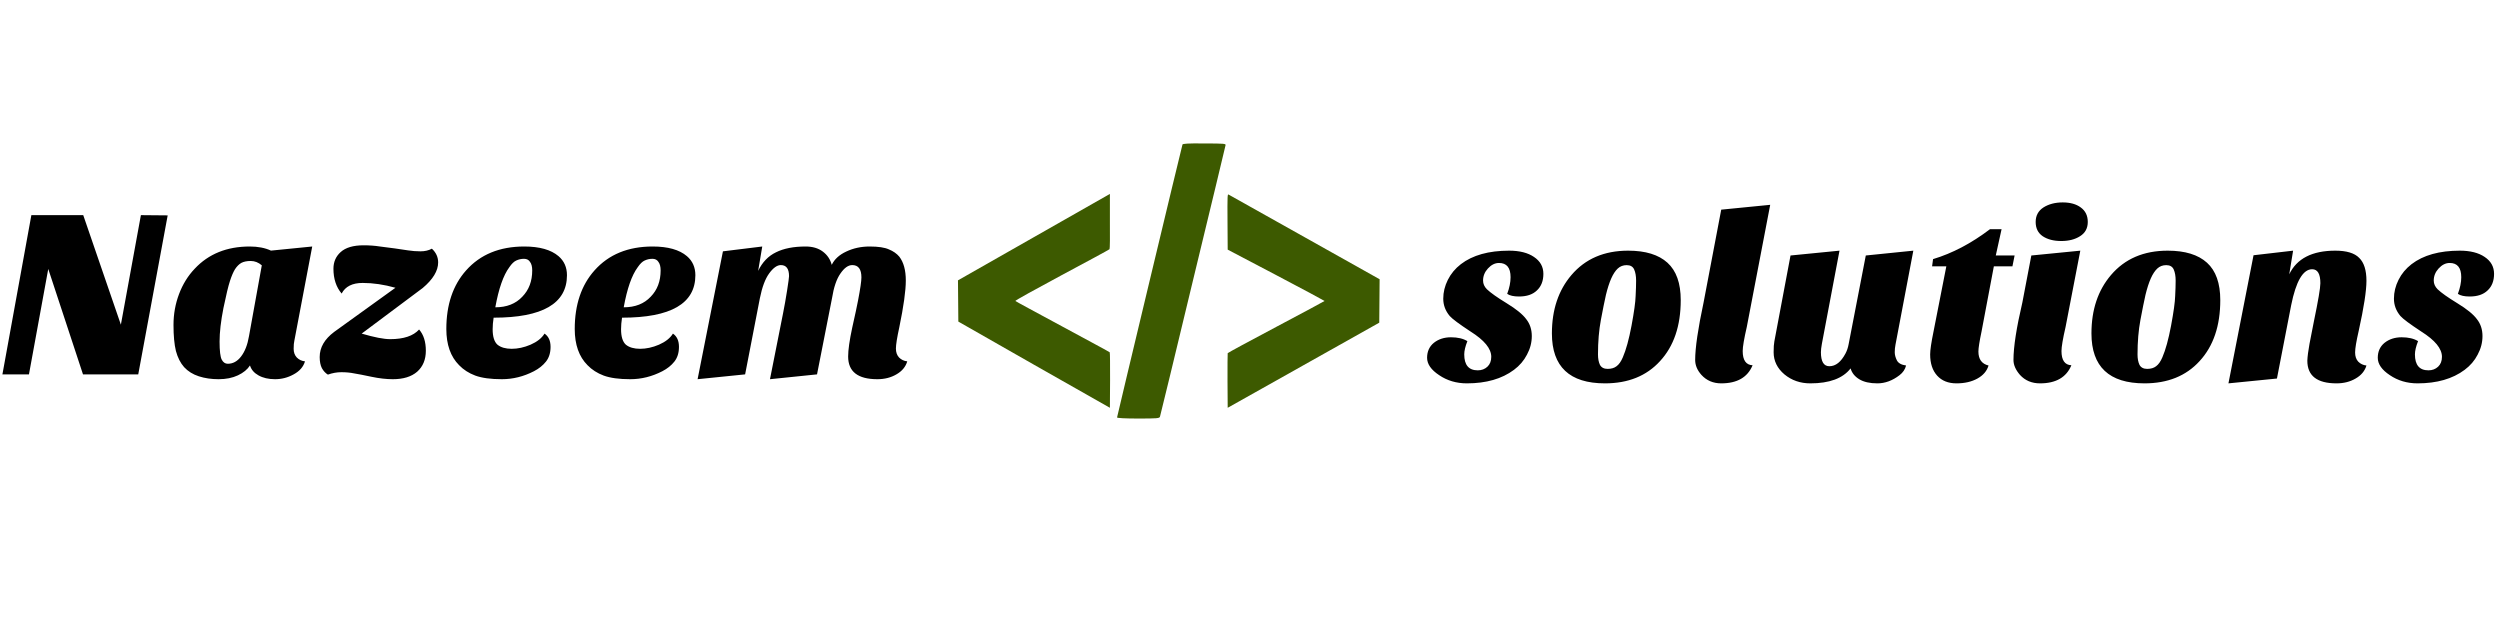 <svg width="601" height="154" viewBox="0 0 601 154" fill="none" xmlns="http://www.w3.org/2000/svg">
<path d="M0.58 90L7.54 51.72H20.01L29.058 78.052L33.872 51.72L40.31 51.778L33.234 90H19.952L11.6 64.654L6.96 90H0.58ZM44.261 88.26C43.372 87.255 42.715 85.959 42.289 84.374C41.903 82.789 41.709 80.701 41.709 78.11C41.709 75.519 42.154 73.045 43.043 70.686C43.933 68.327 45.189 66.297 46.813 64.596C50.139 61.039 54.547 59.26 60.037 59.26C62.009 59.26 63.711 59.589 65.141 60.246L75.059 59.26L70.767 81.88C70.651 82.344 70.593 83.001 70.593 83.852C70.593 84.703 70.845 85.399 71.347 85.94C71.889 86.481 72.546 86.791 73.319 86.868C72.933 88.183 72.024 89.227 70.593 90C69.201 90.773 67.713 91.16 66.127 91.16C64.542 91.16 63.208 90.851 62.125 90.232C61.081 89.652 60.405 88.859 60.095 87.854C59.477 88.821 58.51 89.613 57.195 90.232C55.881 90.851 54.334 91.16 52.555 91.16C50.815 91.16 49.23 90.928 47.799 90.464C46.369 90 45.189 89.265 44.261 88.26ZM56.499 64.712C56.074 65.408 55.668 66.355 55.281 67.554C54.895 68.714 54.373 70.879 53.715 74.05C53.097 77.182 52.787 79.869 52.787 82.112C52.787 84.355 52.961 85.805 53.309 86.462C53.657 87.119 54.141 87.448 54.759 87.448C55.997 87.448 57.06 86.868 57.949 85.708C58.877 84.509 59.515 82.866 59.863 80.778L62.937 63.784C62.125 63.088 61.236 62.74 60.269 62.74C59.341 62.74 58.587 62.895 58.007 63.204C57.466 63.513 56.963 64.016 56.499 64.712ZM89.323 90.58C87.506 90.193 86.114 89.923 85.147 89.768C84.219 89.575 83.195 89.478 82.073 89.478C80.99 89.478 79.908 89.671 78.825 90.058C78.245 89.71 77.762 89.188 77.375 88.492C77.027 87.796 76.853 86.907 76.853 85.824C76.853 83.543 78.013 81.532 80.333 79.792L95.065 69.178C92.32 68.405 89.691 68.018 87.177 68.018C84.703 68.018 83.02 68.869 82.131 70.57C80.817 69.023 80.159 67.032 80.159 64.596C80.159 62.972 80.739 61.638 81.899 60.594C83.098 59.511 84.934 58.97 87.409 58.97C88.801 58.97 90.116 59.067 91.353 59.26C92.629 59.415 93.828 59.569 94.949 59.724L98.081 60.188C99.087 60.343 100.092 60.42 101.097 60.42C102.141 60.42 103.05 60.207 103.823 59.782C104.829 60.71 105.331 61.812 105.331 63.088C105.331 65.099 104.094 67.148 101.619 69.236L86.945 80.198C89.961 81.087 92.243 81.532 93.789 81.532C97.037 81.532 99.357 80.759 100.749 79.212C101.832 80.449 102.373 82.151 102.373 84.316C102.373 86.443 101.677 88.125 100.285 89.362C98.893 90.561 96.941 91.16 94.427 91.16C92.88 91.16 91.179 90.967 89.323 90.58ZM130.904 80.198C131.87 80.855 132.354 81.919 132.354 83.388C132.354 84.819 131.986 85.998 131.252 86.926C130.517 87.854 129.55 88.627 128.352 89.246C125.877 90.522 123.306 91.16 120.638 91.16C117.97 91.16 115.843 90.87 114.258 90.29C112.711 89.71 111.416 88.879 110.372 87.796C108.322 85.747 107.298 82.847 107.298 79.096C107.298 73.257 108.883 68.559 112.054 65.002C115.456 61.174 120.116 59.26 126.032 59.26C129.705 59.26 132.45 60.033 134.268 61.58C135.621 62.74 136.298 64.267 136.298 66.162C136.298 72.967 130.42 76.37 118.666 76.37C118.511 77.375 118.434 78.303 118.434 79.154C118.434 80.933 118.82 82.17 119.594 82.866C120.406 83.523 121.546 83.852 123.016 83.852C124.485 83.852 125.993 83.523 127.54 82.866C129.125 82.17 130.246 81.281 130.904 80.198ZM119.072 73.876C121.817 73.876 123.982 73.025 125.568 71.324C127.153 69.7 127.946 67.593 127.946 65.002C127.946 64.113 127.772 63.436 127.424 62.972C127.114 62.469 126.631 62.218 125.974 62.218C125.316 62.218 124.698 62.353 124.118 62.624C123.576 62.856 123.016 63.397 122.436 64.248C121.005 66.181 119.884 69.391 119.072 73.876ZM161.773 80.198C162.74 80.855 163.223 81.919 163.223 83.388C163.223 84.819 162.856 85.998 162.121 86.926C161.386 87.854 160.42 88.627 159.221 89.246C156.746 90.522 154.175 91.16 151.507 91.16C148.839 91.16 146.712 90.87 145.127 90.29C143.58 89.71 142.285 88.879 141.241 87.796C139.192 85.747 138.167 82.847 138.167 79.096C138.167 73.257 139.752 68.559 142.923 65.002C146.326 61.174 150.985 59.26 156.901 59.26C160.574 59.26 163.32 60.033 165.137 61.58C166.49 62.74 167.167 64.267 167.167 66.162C167.167 72.967 161.29 76.37 149.535 76.37C149.38 77.375 149.303 78.303 149.303 79.154C149.303 80.933 149.69 82.17 150.463 82.866C151.275 83.523 152.416 83.852 153.885 83.852C155.354 83.852 156.862 83.523 158.409 82.866C159.994 82.17 161.116 81.281 161.773 80.198ZM149.941 73.876C152.686 73.876 154.852 73.025 156.437 71.324C158.022 69.7 158.815 67.593 158.815 65.002C158.815 64.113 158.641 63.436 158.293 62.972C157.984 62.469 157.5 62.218 156.843 62.218C156.186 62.218 155.567 62.353 154.987 62.624C154.446 62.856 153.885 63.397 153.305 64.248C151.874 66.181 150.753 69.391 149.941 73.876ZM210.912 91.16C206.233 91.16 203.894 89.343 203.894 85.708C203.894 84.123 204.223 81.803 204.88 78.748C205.576 75.655 206.04 73.489 206.272 72.252C206.813 69.429 207.084 67.573 207.084 66.684C207.084 64.712 206.349 63.726 204.88 63.726C203.913 63.726 202.966 64.403 202.038 65.756C201.11 67.071 200.433 69.062 200.008 71.73L196.412 90L185.102 91.16L188.234 75.384C188.582 73.644 188.911 71.788 189.22 69.816C189.529 67.844 189.684 66.703 189.684 66.394C189.684 64.615 189.027 63.726 187.712 63.726C186.823 63.726 185.895 64.383 184.928 65.698C183.961 67.013 183.207 69.023 182.666 71.73L179.128 90L167.702 91.16L173.792 60.42L183.246 59.26L182.26 65.118C183.265 63.03 184.696 61.541 186.552 60.652C188.408 59.724 190.786 59.26 193.686 59.26C195.349 59.26 196.721 59.666 197.804 60.478C198.887 61.29 199.602 62.353 199.95 63.668C200.607 62.315 201.767 61.251 203.43 60.478C205.131 59.666 207.007 59.26 209.056 59.26C211.144 59.26 212.691 59.492 213.696 59.956C214.74 60.381 215.571 60.961 216.19 61.696C217.234 63.049 217.756 64.963 217.756 67.438C217.756 69.874 217.234 73.625 216.19 78.69C215.649 81.165 215.378 82.866 215.378 83.794C215.378 84.683 215.629 85.399 216.132 85.94C216.673 86.481 217.331 86.791 218.104 86.868C217.717 88.183 216.847 89.227 215.494 90C214.179 90.773 212.652 91.16 210.912 91.16Z" fill="black"/>
<path d="M284.266 34.752C283.965 35.754 268.539 100.143 268.539 100.354C268.539 100.512 270.516 100.617 273.609 100.617C278.207 100.617 278.68 100.564 278.852 100.195C278.937 99.984 282.504 85.272 286.758 67.553C291.055 49.834 294.578 35.174 294.621 34.91C294.707 34.541 294.363 34.488 289.551 34.488C285.555 34.436 284.309 34.541 284.266 34.752Z" fill="#3D5A00"/>
<path d="M248.559 57.006L230.297 67.394L230.34 72.352L230.383 77.309L248.602 87.697L266.82 98.033L266.863 91.441C266.863 87.856 266.863 84.797 266.777 84.691C266.691 84.586 261.578 81.844 255.434 78.522C249.289 75.199 244.176 72.457 244.09 72.352C244.004 72.246 249.074 69.451 255.262 66.129C261.492 62.807 266.648 60.012 266.734 59.906C266.82 59.853 266.863 56.795 266.82 53.156V46.617L248.559 57.006Z" fill="#3D5A00"/>
<path d="M295.094 53.315L295.137 60.012L306.781 66.129C313.184 69.504 318.426 72.299 318.426 72.352C318.426 72.404 313.184 75.199 306.824 78.574C300.465 81.949 295.18 84.797 295.137 84.902C295.094 85.008 295.094 88.066 295.094 91.6L295.137 98.033L313.355 87.803L331.574 77.572L331.617 72.352L331.66 67.131L313.699 57.059C303.816 51.522 295.566 46.881 295.352 46.775C295.094 46.617 295.051 46.934 295.094 53.315Z" fill="#3D5A00"/>
<path d="M362.328 70.642C362.869 69.211 363.14 67.877 363.14 66.64C363.14 64.359 362.212 63.218 360.356 63.218C359.389 63.218 358.5 63.663 357.688 64.552C356.915 65.403 356.528 66.369 356.528 67.452C356.528 68.225 356.837 68.921 357.456 69.54C358.345 70.391 359.931 71.512 362.212 72.904C364.493 74.296 366.059 75.572 366.91 76.732C367.799 77.853 368.244 79.207 368.244 80.792C368.244 82.339 367.857 83.827 367.084 85.258C366.349 86.689 365.305 87.907 363.952 88.912C361.052 91.077 357.282 92.16 352.642 92.16C350.129 92.16 347.905 91.503 345.972 90.188C344.039 88.912 343.072 87.52 343.072 86.012C343.072 84.504 343.613 83.305 344.696 82.416C345.817 81.527 347.19 81.082 348.814 81.082C350.438 81.082 351.753 81.391 352.758 82.01C352.255 83.286 352.004 84.349 352.004 85.2C352.004 87.752 353.087 89.028 355.252 89.028C356.18 89.028 356.953 88.738 357.572 88.158C358.191 87.578 358.5 86.785 358.5 85.78C358.5 83.808 356.837 81.778 353.512 79.69C350.805 77.911 349.143 76.674 348.524 75.978C347.48 74.741 346.958 73.349 346.958 71.802C346.958 70.255 347.325 68.747 348.06 67.278C348.795 65.809 349.839 64.552 351.192 63.508C354.015 61.343 357.881 60.26 362.792 60.26C365.305 60.26 367.297 60.763 368.766 61.768C370.274 62.773 371.028 64.127 371.028 65.828C371.028 67.529 370.506 68.863 369.462 69.83C368.457 70.797 367.026 71.28 365.17 71.28C363.894 71.28 362.947 71.067 362.328 70.642ZM385.837 92.16C377.33 92.16 373.077 88.158 373.077 80.154C373.077 74.47 374.643 69.791 377.775 66.118C381.1 62.213 385.644 60.26 391.405 60.26C395.581 60.26 398.732 61.227 400.859 63.16C402.986 65.093 404.049 68.09 404.049 72.15C404.049 78.337 402.386 83.228 399.061 86.824C395.813 90.381 391.405 92.16 385.837 92.16ZM387.345 66.93C386.881 67.974 386.456 69.289 386.069 70.874C385.721 72.421 385.315 74.431 384.851 76.906C384.387 79.381 384.155 82.145 384.155 85.2C384.155 86.205 384.31 87.037 384.619 87.694C384.967 88.351 385.586 88.68 386.475 88.68C387.364 88.68 388.08 88.467 388.621 88.042C389.201 87.617 389.704 86.901 390.129 85.896C390.902 84.117 391.598 81.585 392.217 78.298C392.836 74.973 393.164 72.595 393.203 71.164C393.28 69.733 393.319 68.496 393.319 67.452C393.319 66.369 393.164 65.48 392.855 64.784C392.546 64.088 391.946 63.74 391.057 63.74C390.206 63.74 389.491 64.011 388.911 64.552C388.331 65.093 387.809 65.886 387.345 66.93ZM421.323 87.81C420.124 90.71 417.611 92.16 413.783 92.16C411.849 92.16 410.264 91.483 409.027 90.13C408.021 89.009 407.519 87.81 407.519 86.534C407.519 83.634 408.195 79.013 409.549 72.672L413.783 50.4L425.557 49.24L419.931 78.588C419.273 81.449 418.945 83.383 418.945 84.388C418.945 86.592 419.737 87.733 421.323 87.81ZM444.883 88.564C443.027 90.961 439.799 92.16 435.197 92.16C432.8 92.16 430.731 91.445 428.991 90.014C427.251 88.545 426.381 86.766 426.381 84.678C426.381 83.518 426.439 82.648 426.555 82.068L430.441 61.42L442.215 60.26L437.981 82.648C437.827 83.499 437.749 84.175 437.749 84.678C437.749 86.921 438.426 88.042 439.779 88.042C441.287 88.042 442.583 87.017 443.665 84.968C444.013 84.311 444.265 83.557 444.419 82.706L448.537 61.42L459.963 60.26L455.671 82.88C455.555 83.46 455.497 84.059 455.497 84.678C455.497 85.297 455.671 85.954 456.019 86.65C456.367 87.307 457.102 87.713 458.223 87.868C457.991 88.796 457.469 89.569 456.657 90.188C454.956 91.503 453.177 92.16 451.321 92.16C449.504 92.16 448.054 91.831 446.971 91.174C445.889 90.517 445.193 89.647 444.883 88.564ZM464.01 85.2C464.01 84.156 464.28 82.319 464.822 79.69L467.896 64.03H464.474L464.706 62.29C469.346 60.898 473.908 58.501 478.394 55.098H481.178L479.786 61.42H484.31L483.788 64.03H479.322L476.364 79.69C475.861 82.087 475.61 83.692 475.61 84.504C475.61 86.36 476.422 87.481 478.046 87.868C477.659 89.183 476.77 90.227 475.378 91C473.986 91.773 472.304 92.16 470.332 92.16C468.36 92.16 466.813 91.541 465.692 90.304C464.57 89.067 464.01 87.365 464.01 85.2ZM497.959 87.81C496.76 90.71 494.247 92.16 490.419 92.16C488.447 92.16 486.842 91.483 485.605 90.13C484.561 88.931 484.039 87.733 484.039 86.534C484.039 83.402 484.754 78.781 486.185 72.672L488.331 61.42L500.105 60.26L496.567 78.588C495.909 81.449 495.581 83.383 495.581 84.388C495.581 86.592 496.373 87.733 497.959 87.81ZM489.375 53.358C489.375 51.85 489.993 50.69 491.231 49.878C492.507 49.066 494.053 48.66 495.871 48.66C497.688 48.66 499.138 49.066 500.221 49.878C501.342 50.69 501.903 51.85 501.903 53.358C501.903 54.866 501.284 56.007 500.047 56.78C498.848 57.553 497.34 57.94 495.523 57.94C493.705 57.94 492.217 57.553 491.057 56.78C489.935 56.007 489.375 54.866 489.375 53.358ZM515.544 92.16C507.037 92.16 502.784 88.158 502.784 80.154C502.784 74.47 504.35 69.791 507.482 66.118C510.807 62.213 515.351 60.26 521.112 60.26C525.288 60.26 528.439 61.227 530.566 63.16C532.693 65.093 533.756 68.09 533.756 72.15C533.756 78.337 532.093 83.228 528.768 86.824C525.52 90.381 521.112 92.16 515.544 92.16ZM517.052 66.93C516.588 67.974 516.163 69.289 515.776 70.874C515.428 72.421 515.022 74.431 514.558 76.906C514.094 79.381 513.862 82.145 513.862 85.2C513.862 86.205 514.017 87.037 514.326 87.694C514.674 88.351 515.293 88.68 516.182 88.68C517.071 88.68 517.787 88.467 518.328 88.042C518.908 87.617 519.411 86.901 519.836 85.896C520.609 84.117 521.305 81.585 521.924 78.298C522.543 74.973 522.871 72.595 522.91 71.164C522.987 69.733 523.026 68.496 523.026 67.452C523.026 66.369 522.871 65.48 522.562 64.784C522.253 64.088 521.653 63.74 520.764 63.74C519.913 63.74 519.198 64.011 518.618 64.552C518.038 65.093 517.516 65.886 517.052 66.93ZM561.702 92.16C557.023 92.16 554.684 90.343 554.684 86.708C554.722 85.703 554.896 84.349 555.206 82.648L556.25 77.312C557.294 72.285 557.816 69.211 557.816 68.09C557.816 65.847 557.158 64.726 555.844 64.726C553.64 64.726 551.958 67.607 550.798 73.368L547.376 91L535.718 92.16L541.75 61.362L551.262 60.26L550.334 65.944C552.151 62.155 555.844 60.26 561.412 60.26C564.118 60.26 566.032 60.84 567.154 62C568.314 63.121 568.894 64.958 568.894 67.51C568.894 69.907 568.275 73.909 567.038 79.516C566.458 82.029 566.168 83.769 566.168 84.736C566.168 85.664 566.419 86.399 566.922 86.94C567.463 87.481 568.12 87.791 568.894 87.868C568.507 89.183 567.637 90.227 566.284 91C564.969 91.773 563.442 92.16 561.702 92.16ZM590.873 70.642C591.414 69.211 591.685 67.877 591.685 66.64C591.685 64.359 590.757 63.218 588.901 63.218C587.934 63.218 587.045 63.663 586.233 64.552C585.46 65.403 585.073 66.369 585.073 67.452C585.073 68.225 585.382 68.921 586.001 69.54C586.89 70.391 588.476 71.512 590.757 72.904C593.038 74.296 594.604 75.572 595.455 76.732C596.344 77.853 596.789 79.207 596.789 80.792C596.789 82.339 596.402 83.827 595.629 85.258C594.894 86.689 593.85 87.907 592.497 88.912C589.597 91.077 585.827 92.16 581.187 92.16C578.674 92.16 576.45 91.503 574.517 90.188C572.584 88.912 571.617 87.52 571.617 86.012C571.617 84.504 572.158 83.305 573.241 82.416C574.362 81.527 575.735 81.082 577.359 81.082C578.983 81.082 580.298 81.391 581.303 82.01C580.8 83.286 580.549 84.349 580.549 85.2C580.549 87.752 581.632 89.028 583.797 89.028C584.725 89.028 585.498 88.738 586.117 88.158C586.736 87.578 587.045 86.785 587.045 85.78C587.045 83.808 585.382 81.778 582.057 79.69C579.35 77.911 577.688 76.674 577.069 75.978C576.025 74.741 575.503 73.349 575.503 71.802C575.503 70.255 575.87 68.747 576.605 67.278C577.34 65.809 578.384 64.552 579.737 63.508C582.56 61.343 586.426 60.26 591.337 60.26C593.85 60.26 595.842 60.763 597.311 61.768C598.819 62.773 599.573 64.127 599.573 65.828C599.573 67.529 599.051 68.863 598.007 69.83C597.002 70.797 595.571 71.28 593.715 71.28C592.439 71.28 591.492 71.067 590.873 70.642Z" fill="black"/>
</svg>
